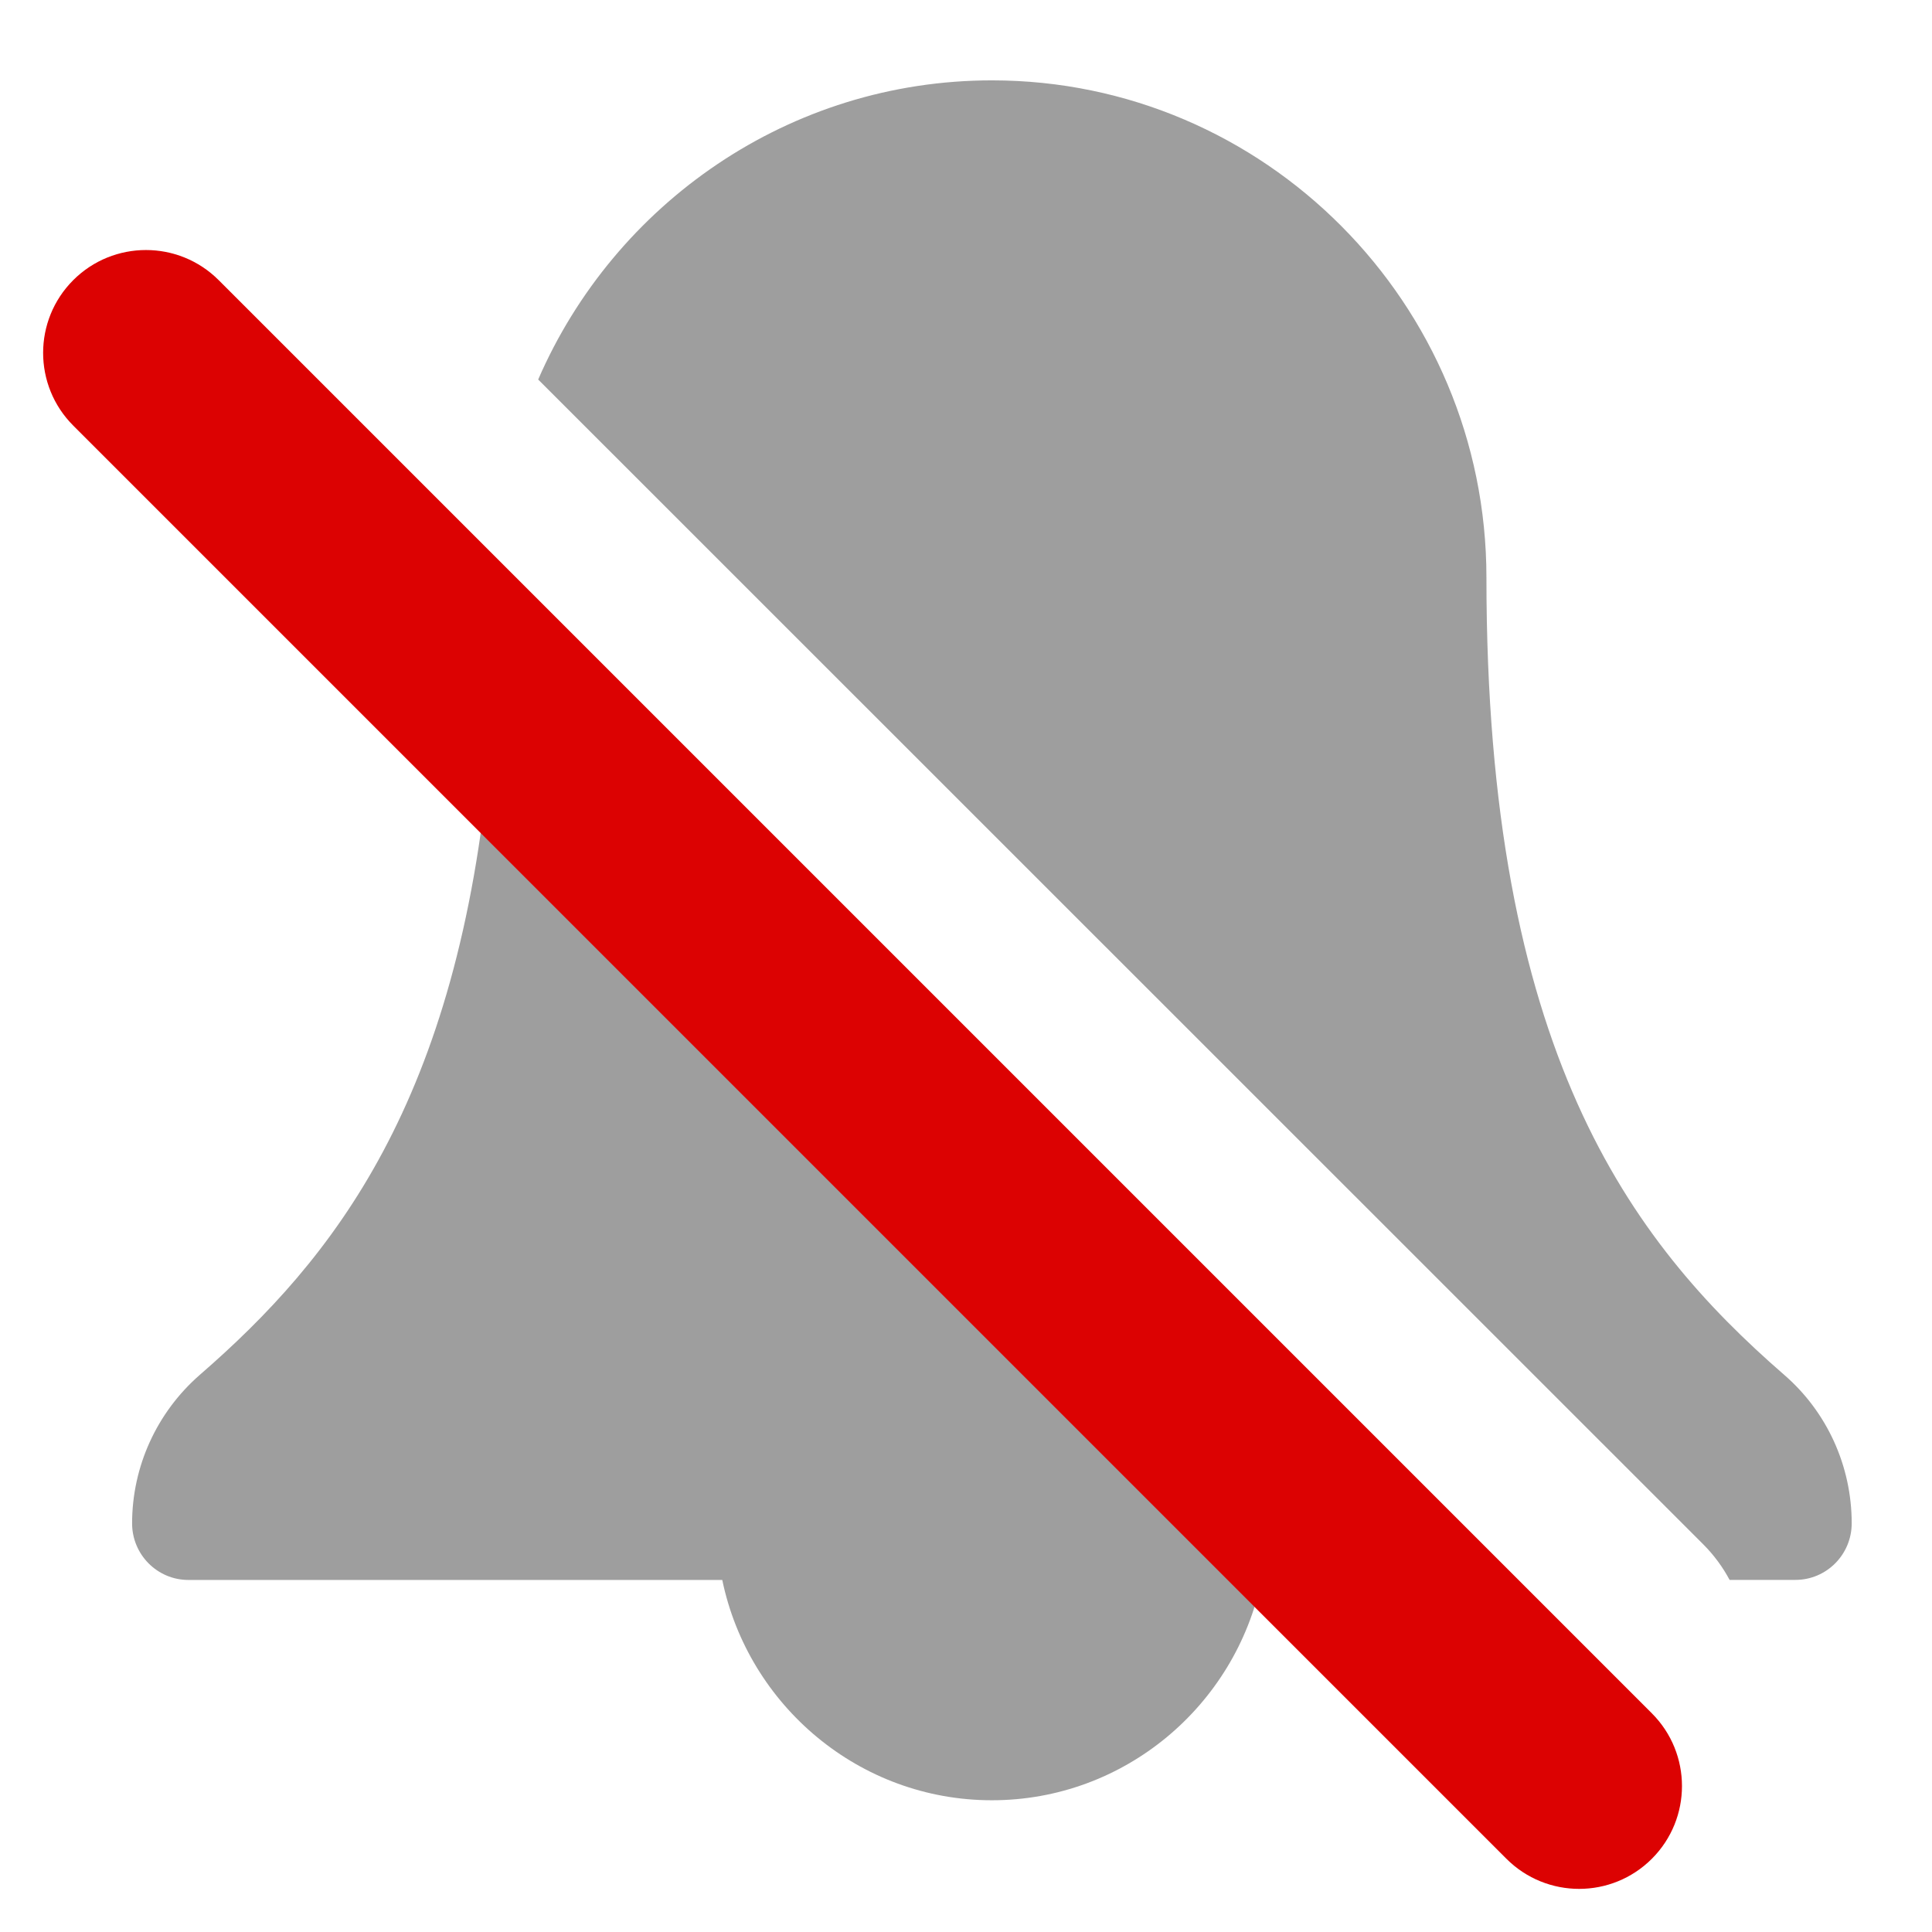 <?xml version="1.0" encoding="UTF-8"?>
<svg   viewBox="0 0 32 32" version="1.1" xmlns="http://www.w3.org/2000/svg" xmlns:xlink="http://www.w3.org/1999/xlink">
<title>mute-notification</title>
<path fill="#9e9e9e" style="fill: #9e9e9e" d="M28.648 26.169c-0.113-0.212-0.258-0.411-0.437-0.59l-19.297-19.293c1.264-2.913 4.157-4.955 7.516-4.955h-0c4.516 0 8.19 3.695 8.19 8.235 0 7.839 2.371 10.98 4.931 13.205 0.711 0.615 1.119 1.512 1.119 2.46 0 0.517-0.417 0.937-0.932 0.937h-1.089zM21.79 26.169h-0.895c-0.432 2.081-2.27 3.649-4.466 3.649s-4.034-1.568-4.466-3.649h-8.843c-0.514 0-0.932-0.42-0.932-0.937 0-0.941 0.408-1.836 1.119-2.458 2.217-1.924 4.288-4.532 4.806-10.28l13.678 13.675z"></path>
<path fill="#dc0202" style="fill: #dc0202" d="M3.622 4.64l23.738 23.738c0.665 0.665 0.665 1.744 0 2.409s-1.744 0.665-2.409 0l-23.738-23.738c-0.665-0.665-0.665-1.744 0-2.409s1.744-0.665 2.409 0z"></path>
</svg>
